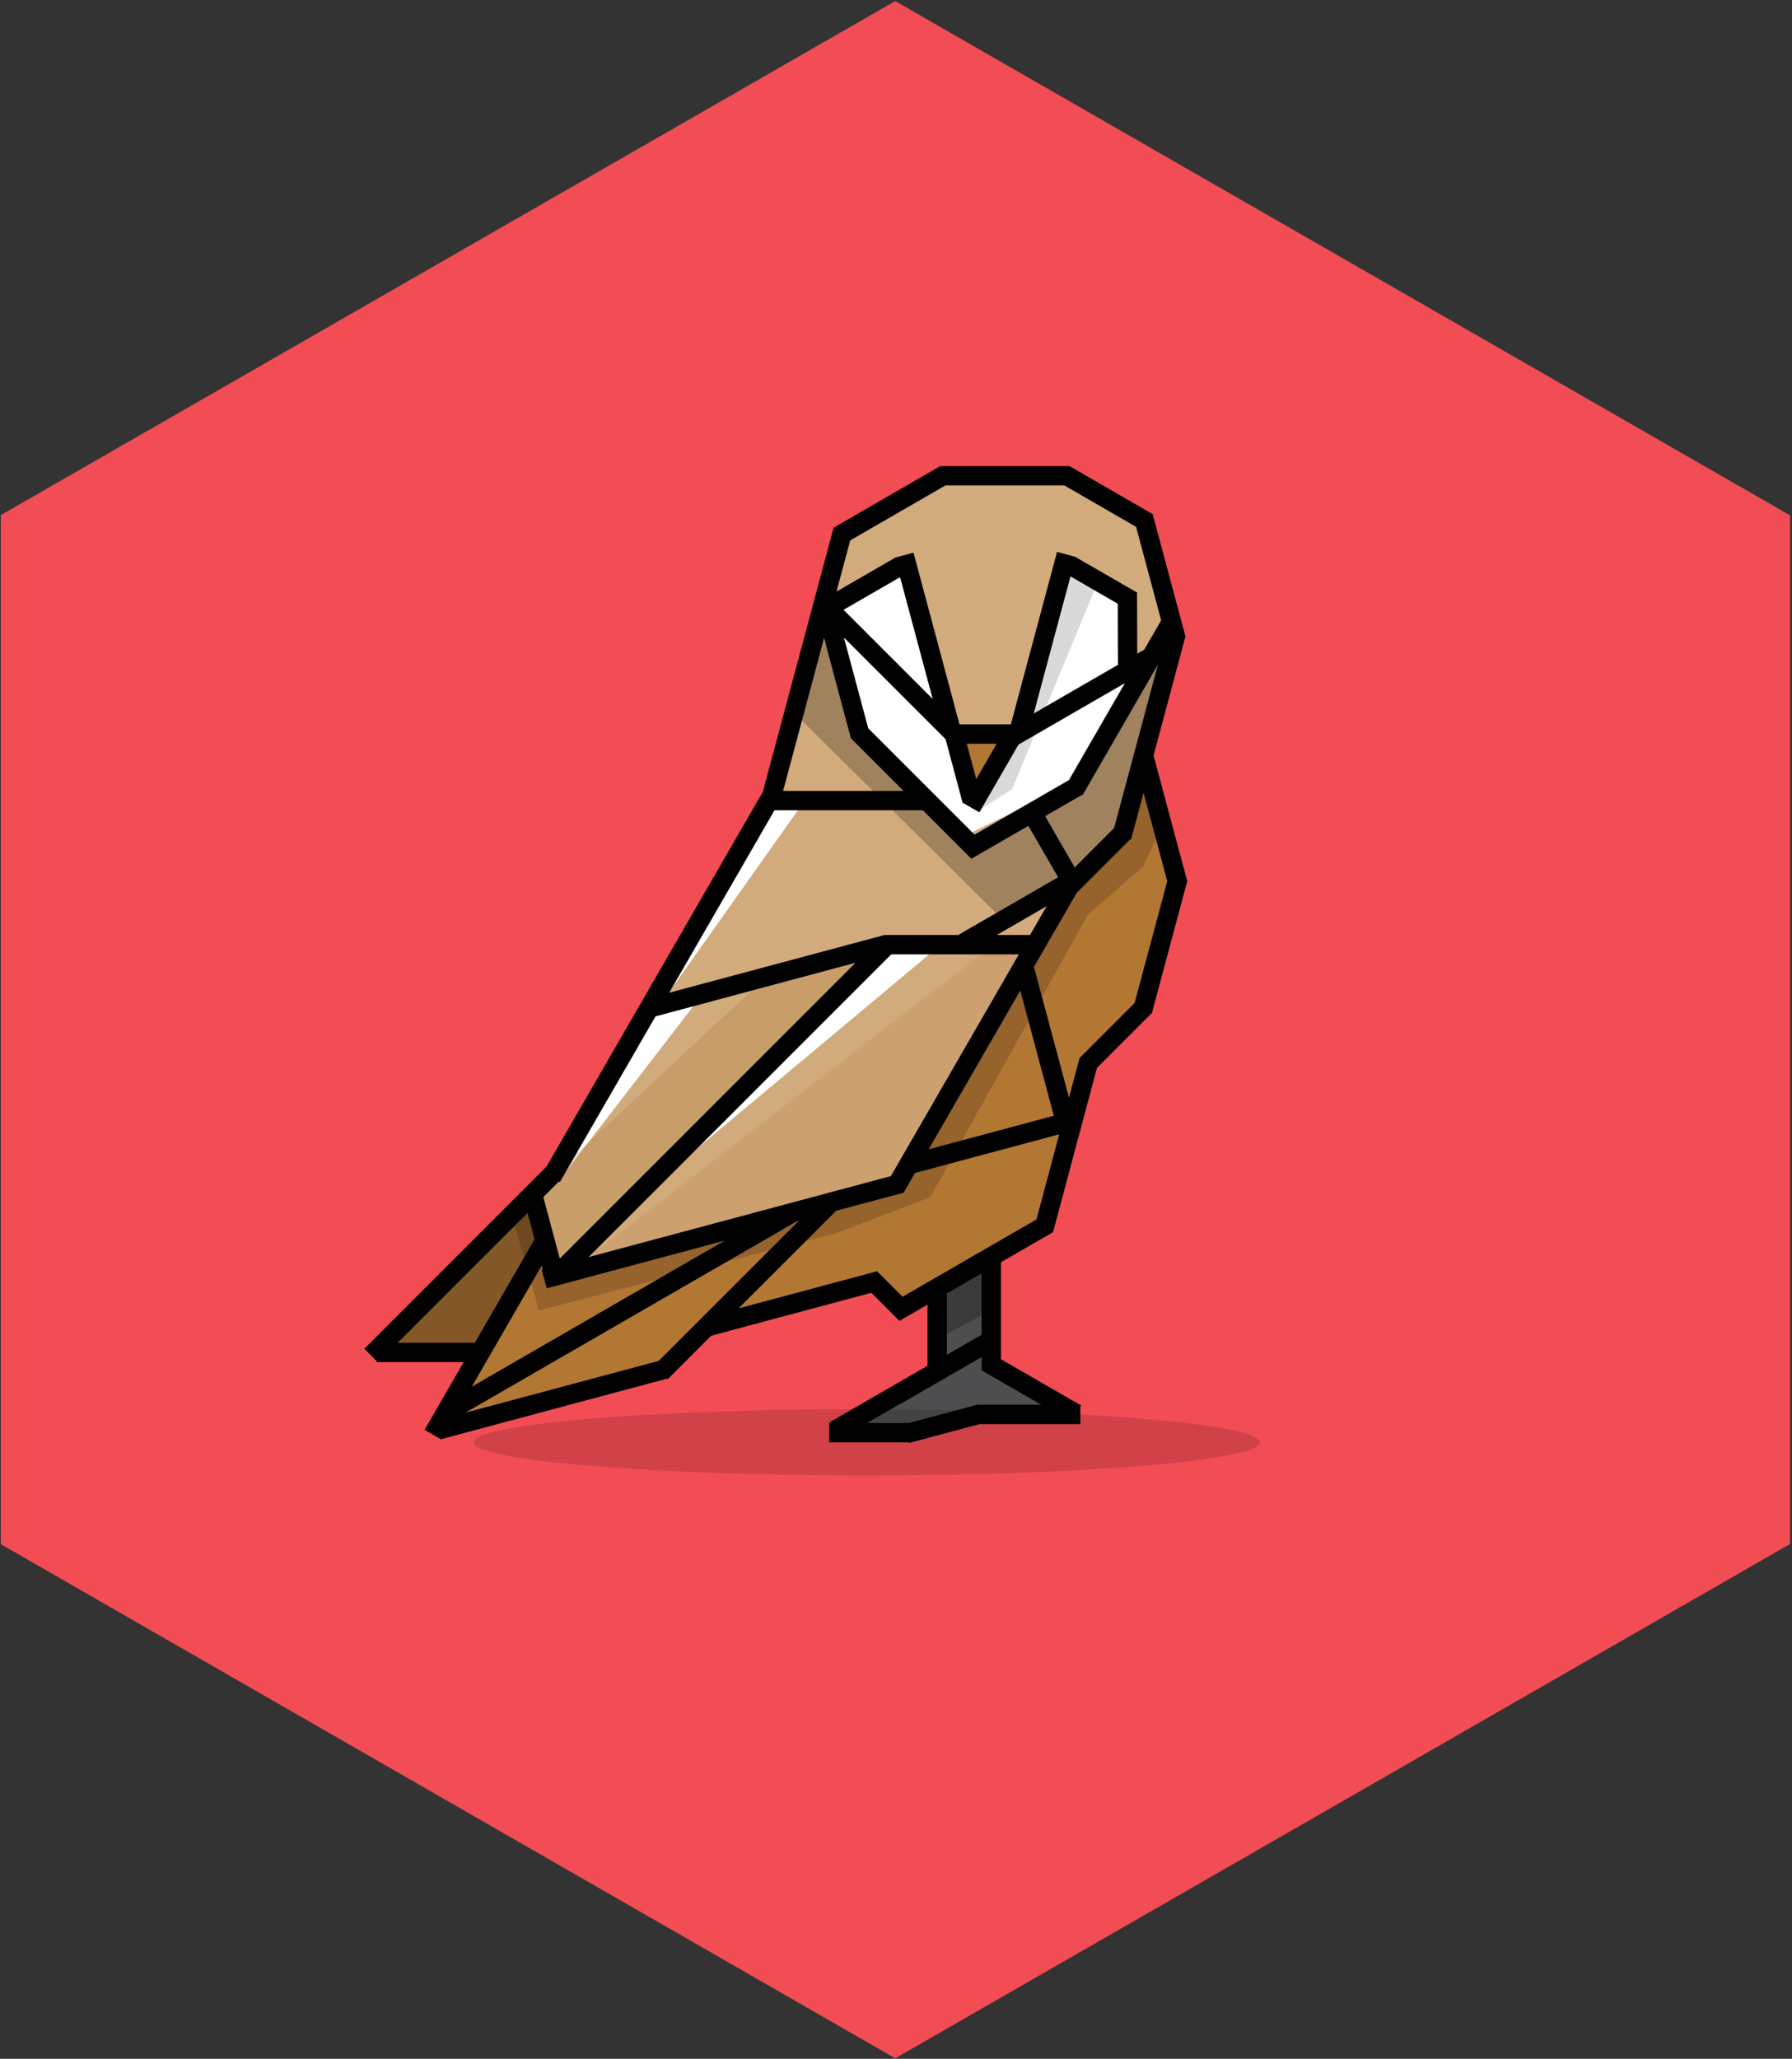 <?xml version="1.0" encoding="UTF-8" standalone="no"?><!DOCTYPE svg PUBLIC "-//W3C//DTD SVG 1.1//EN" "http://www.w3.org/Graphics/SVG/1.1/DTD/svg11.dtd"><svg width="100%" height="100%" viewBox="0 0 1029 1182" version="1.1" xmlns="http://www.w3.org/2000/svg" xmlns:xlink="http://www.w3.org/1999/xlink" xml:space="preserve" xmlns:serif="http://www.serif.com/" style="fill-rule:evenodd;clip-rule:evenodd;stroke-linejoin:round;stroke-miterlimit:2;"><rect x="0" y="0" width="1029" height="1182" fill="#333333" stroke="none"/><rect id="shiny_i18n" x="0.461" y="0.619" width="1028" height="1181.1" style="fill:none;"/><clipPath id="_clip1"><rect x="0.461" y="0.619" width="1028" height="1181.1"/></clipPath><g clip-path="url(#_clip1)"><g><g><path id="path78" d="M514.059,0.619l-513.837,295.267l-0,590.535l513.837,295.3l513.838,-295.3l-0,-590.535l-513.838,-295.267Z" style="fill:#f24d54;fill-rule:nonzero;"/></g><g><path d="M570.264,724.434l-32.176,16.674l-1.076,45.089l-52.05,36l38.277,2.503l35.873,-10.188l58.178,-0.416l-47.026,-28.54l0,-61.122" style="fill:#4e4e50;"/><path d="M570.264,751.726l-30.851,16.494l-0.262,-30.598l31.113,-13.188l0,27.292Z" style="fill-opacity:0.26;"/><path d="M676.584,363.006l-22.424,-65.596l-44.778,-23.731l-68.58,2.919l-53.764,30.404l-42.598,152.66l-124.24,214.471l-102.455,99.873l54.969,1.787l-19.653,43.64l128.65,-31.949l25.058,-28.736l96.762,-23.996l15.597,14.65l82.882,-44.052l27.041,-96.028l28.465,-30.035l18.96,-72.104l-18.67,-69.907l18.778,-74.27Z" style="fill:#d2ab7c;"/><path d="M382.865,571.468l76.369,-107.777l-17.387,-0.799l-58.982,108.576" style="fill:#fff;"/><path d="M654.557,383.13l-9.404,-41.84l-35.677,-16.677l-22.965,94.324l-38.184,1.777l-29.388,-94.491l-43.165,28.627l17.802,62.046l61.958,62.215l60.702,-29.781l38.321,-66.2Z" style="fill:#fff;"/><path d="M562.283,465.072l18.89,-11.945l47.945,-115.895l-17.056,-12.619l-30.889,106.038l-18.89,34.421Z" style="fill-opacity:0.15;"/><path d="M581.173,420.714l-30.336,1.433l11.446,33.851l18.89,-35.284" style="fill:#b37734;"/><path d="M459.234,412.44l115.472,114.48l37.936,-22.256l33.858,-26.624l28.124,-111.57l-56.832,90.202l-59.547,27.613l-62.931,-57.863l-26.991,-71.572l-9.089,57.59Z" style="fill-opacity:0.24;"/><path d="M401.876,572.773l-79.467,103.076l48.377,-98.312l41.832,-6.41" style="fill:#fff;"/><path d="M537.447,544.691l-148.679,124.265l119.461,-124.265l29.218,0Z" style="fill:#fff;"/><path d="M440.86,560.089l-134.094,124.758l13.081,42.194l184.547,-182.35l-63.534,15.398Z" style="fill:#b37734;fill-opacity:0.25;"/><path d="M564.871,546.556l-227.704,175.739l179.407,-42.654l74.727,-134.95l-26.43,1.865" style="fill:#b37734;fill-opacity:0.18;"/><path d="M657.2,437.993l-17.35,48.672l-26.972,24.141l-96.298,170.405l-195.57,48.411l-15.477,-39.621l-87.788,85.709l57.034,0.727l-17.238,42.996l123.973,-30.176l30.861,-30.509l83.892,-21.119l22.058,15.08l81.474,-45.809l25.505,-99.711l32.364,-28.881l18.916,-73.729l-19.384,-66.586" style="fill:#b37734;"/><path d="M312.562,708.497l-37.344,70.08l-57.473,-3.048l86.63,-90.682l8.187,23.65Z" style="fill-opacity:0.27;"/><path d="M667.342,473.9l-10.986,23.554l-31.608,27.63l-90.598,162.269l-53.998,20.634l-170.678,44.345l-14.44,-50.919l9.144,-14.06l15.443,41.373l193.089,-49.762l100.776,-170.389l34.1,-35.459l10.725,-35.123l9.031,35.907Z" style="fill-opacity:0.17;"/><path d="M613.988,267.725l0.09,-0.157l47.668,27.521l0.115,-0.031l18.752,69.986l0.173,0.046l-0.08,0.299l0.08,0.298l-0.173,0.046l-18.217,67.99l19.261,71.883l0.149,0.04l-0.069,0.259l0.069,0.258l-0.149,0.04l-20.15,75.199l0.058,0.057l-31.702,31.701l-25.177,94.26l-0.212,-0.056l0.067,0.116l-29.783,17.195l0,55.673l45.292,26.15l0.295,-0l-0,0.17l0.434,0.25l-0.434,0.753l-0,9.919l-57.822,-0l-40.565,10.869l-0.098,-0.367l-45.707,0l0,-11.092l0.584,0l-0.284,-0.492l56.153,-32.42l0,-35.076l-16.047,9.265l-0.055,-0.096l-0.116,0.117l-16.071,-16.071l-91.921,24.63l-25.059,25.059l-0.383,-0.384l-129.417,34.678l-0.138,0.238l-0.239,-0.138l-0.169,0.046l-0.045,-0.17l-9.153,-5.284l7.655,-13.259l-0.123,-0.214l0.37,-0.213l14.543,-25.19l-49.001,-0l-0.182,0.182l-0.182,-0.182l-0.423,-0l-0,-0.423l-7.238,-7.239l104.532,-104.531l0.024,0.024l124.274,-215.251l40.456,-150.983l0.23,0.062l-0.33,-0.572l61.567,-35.545l0.083,0.144l0,-0.093l73.94,0l-0,0.106Zm-71.14,10.986l-54.645,31.55l-7.873,29.38l33.533,-19.36l-0.029,-0.107l10.714,-2.871l26.418,98.591l29.474,-0l26.534,-99.028l10.714,2.871l-0.029,0.108l35.013,20.214l0.239,-0l0.001,0.139l0.096,0.056l-0.096,0.166l0.111,34.883l3.749,-2.165l0.091,0.157l9.888,-17.128l-14.385,-53.685l-41.171,-23.771l-68.347,0Zm127.405,227.194l-13.599,-50.754l-7.201,26.876l-0.545,-0.146l0.021,0.022l-30.642,30.642l-24.576,42.567l20.12,75.089l6.096,-22.825l0.222,0.06l-0.124,-0.124l31.496,-31.495l18.732,-69.912Zm-291.994,275.402l80.453,-80.452l-1.139,0.305l-190.352,109.899l111.038,-29.752Zm185.407,-50.228l-19.968,11.529l0,35.227l19.968,-11.528l0,-35.228Zm50.146,-283.218l32.139,-55.667l-61.109,35.282l-22.459,38.899l-9.306,-5.373l-0.279,0.075l-9.829,-36.683l-58.375,-58.375l13.968,52.126l61.023,61.024l54.227,-31.308Zm-18.648,252.225l13.049,-48.855l-82.807,22.189l-6.594,11.42l-0.105,-0.061l-38.567,10.334l-56.058,56.058l79.545,-21.314l0.003,-0.003l0.002,0.001l0.059,-0.015l0.027,0.102l14.544,14.543l76.902,-44.399Zm-121.977,-333.784l-23.524,87.793l69.162,0l-30.068,-30.068l-0.096,0.025l-15.474,-57.75Zm99.13,60.684l-17.17,-0l5.443,20.311l11.727,-20.311Zm42.37,-96.049l-21.08,78.67l48.344,-27.911l-0.111,-35.082l-27.153,-15.677Zm-50.897,455.477l-0.124,-0l0,-7.299l-47.107,27.197l-0.066,-0.113l-18.708,10.801l24.083,0l38.87,-10.415l0,-0.087l0.325,-0l0.049,-0.013l0.004,0.013l36.75,-0l-34.253,-19.777l0.177,-0.307Zm-260.865,-90.077l-74.596,74.597l44.313,-0l34.336,-59.472l-4.053,-15.125Zm361.956,-314.746l-42.834,74.191l0.057,0.099l-0.172,0.1l-0.336,0.581l-0.335,-0.194l-21.133,12.202l17.001,29.446l22.616,-22.616l11.167,-41.677l-0.146,-0.546l0.315,-0.085l13.8,-51.501Zm-148.046,-50.218l-32.459,18.741l51.199,51.2l-18.74,-69.941Zm-195.91,346.965l-8.943,8.943l9.457,35.295l169.825,-169.825l-114.844,30.772l-54.93,95.142l-0.565,-0.327Zm123.816,-213.151l-60.477,104.751l123.508,-33.094l0,-0.025l0.094,-0l0.135,-0.036l0.01,0.036l42.14,-0l57.429,-33.157l-17.058,-29.546l-32.82,18.948l-0.239,-0.413l-0.041,0.041l-27.505,-27.505l-85.176,0Zm67.049,82.724l-173.81,173.81l173.584,-46.511l70.243,-121.665l-0.034,-0.128l0.129,-0.035l3.158,-5.471l-73.27,-0Zm60.545,-11.092l19.129,-0l9.565,-16.567l-28.694,16.567Zm32.792,103.756l-19.26,-71.878l-52.618,91.138l71.878,-19.26Zm-294.089,86.039l-40.131,69.51l145.27,-83.872l-102.236,27.394l-2.871,-10.714l0.55,-0.147l-0.582,-2.171Z"/><ellipse cx="497.693" cy="828.043" rx="225.8" ry="19.016" style="fill-opacity:0.14;"/></g></g></g></svg>